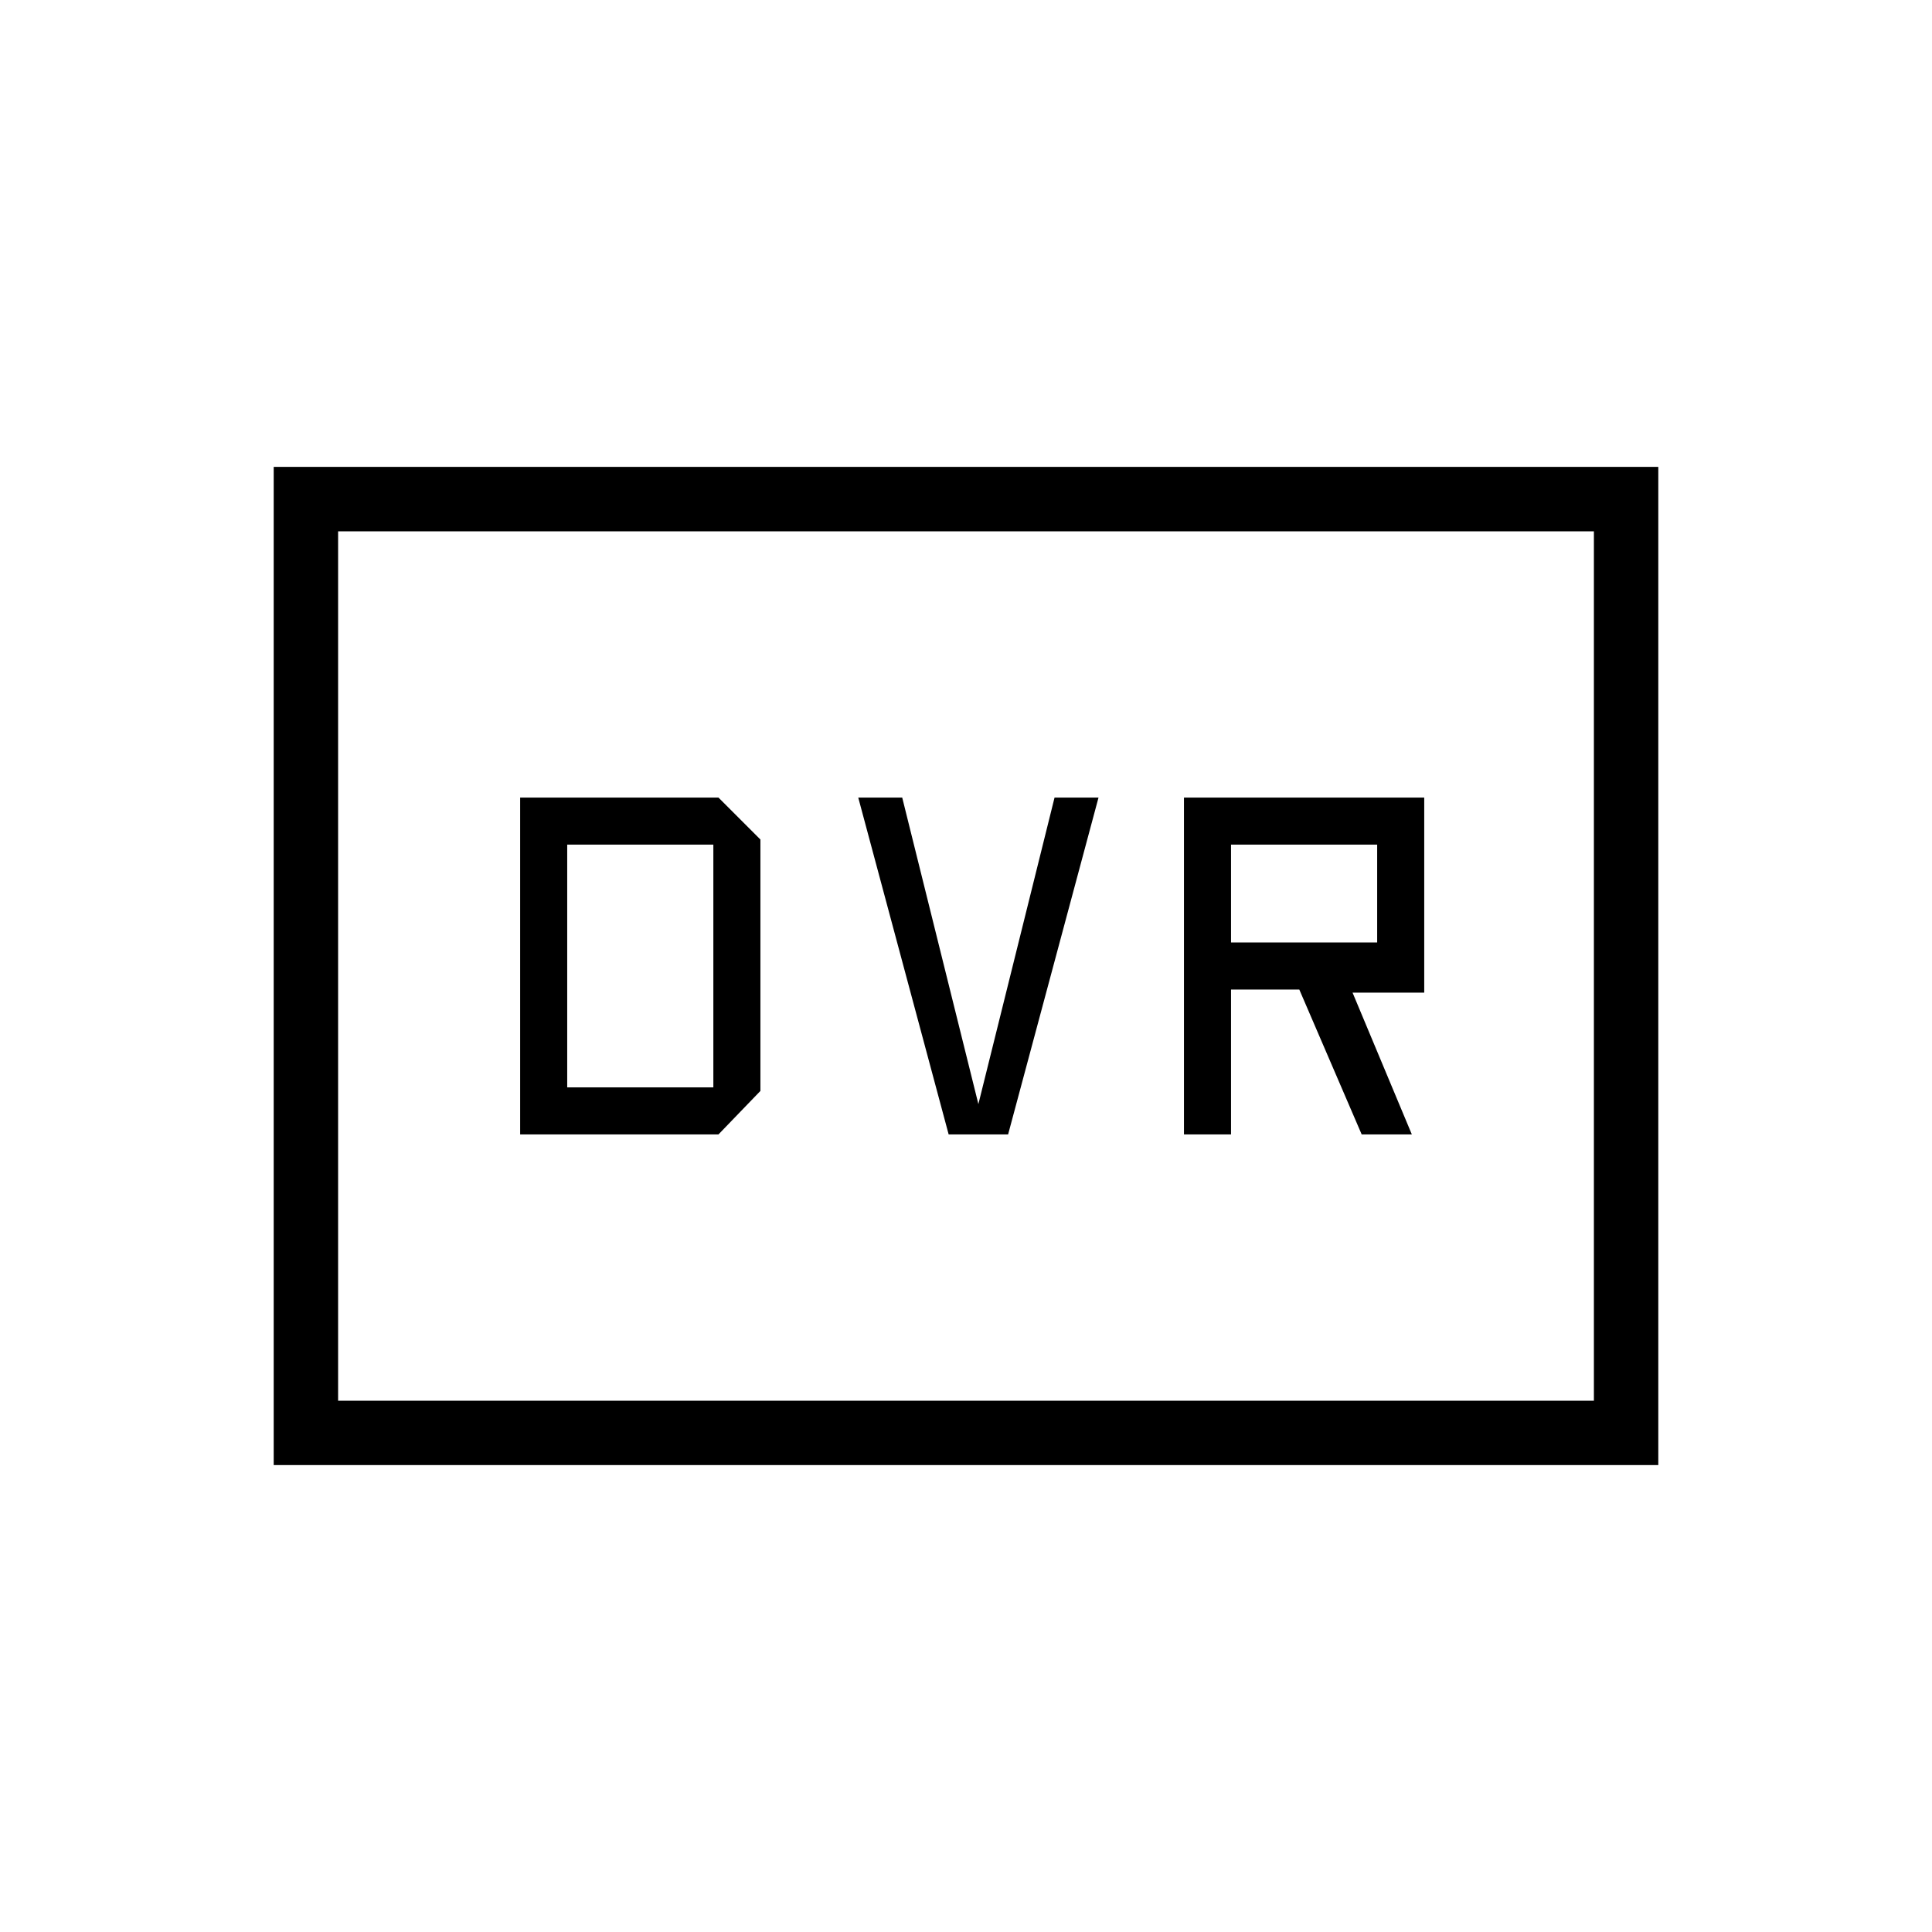 <svg xmlns="http://www.w3.org/2000/svg" height="20" viewBox="0 -960 960 960" width="20"><path d="M258.461-396.308H357l20.846-21.615v-124.923L357-563.692h-98.539v167.384Zm23.385-23.384v-120.616h72.615v120.616h-72.615Zm189.539 23.384h29.538l44.923-167.384H524l-37.846 152.307-37.846-152.307h-21.847l44.924 167.384Zm116.923 0h23.384v-72h33.923l31 72h24.924l-29.462-70.461H707.692v-96.923H588.308v167.384Zm23.384-95.384v-48.616h72.616v48.616h-72.616ZM136-232v-496h688v496H136Zm32-32h624v-432H168v432Zm0 0v-432 432Z"/></svg>